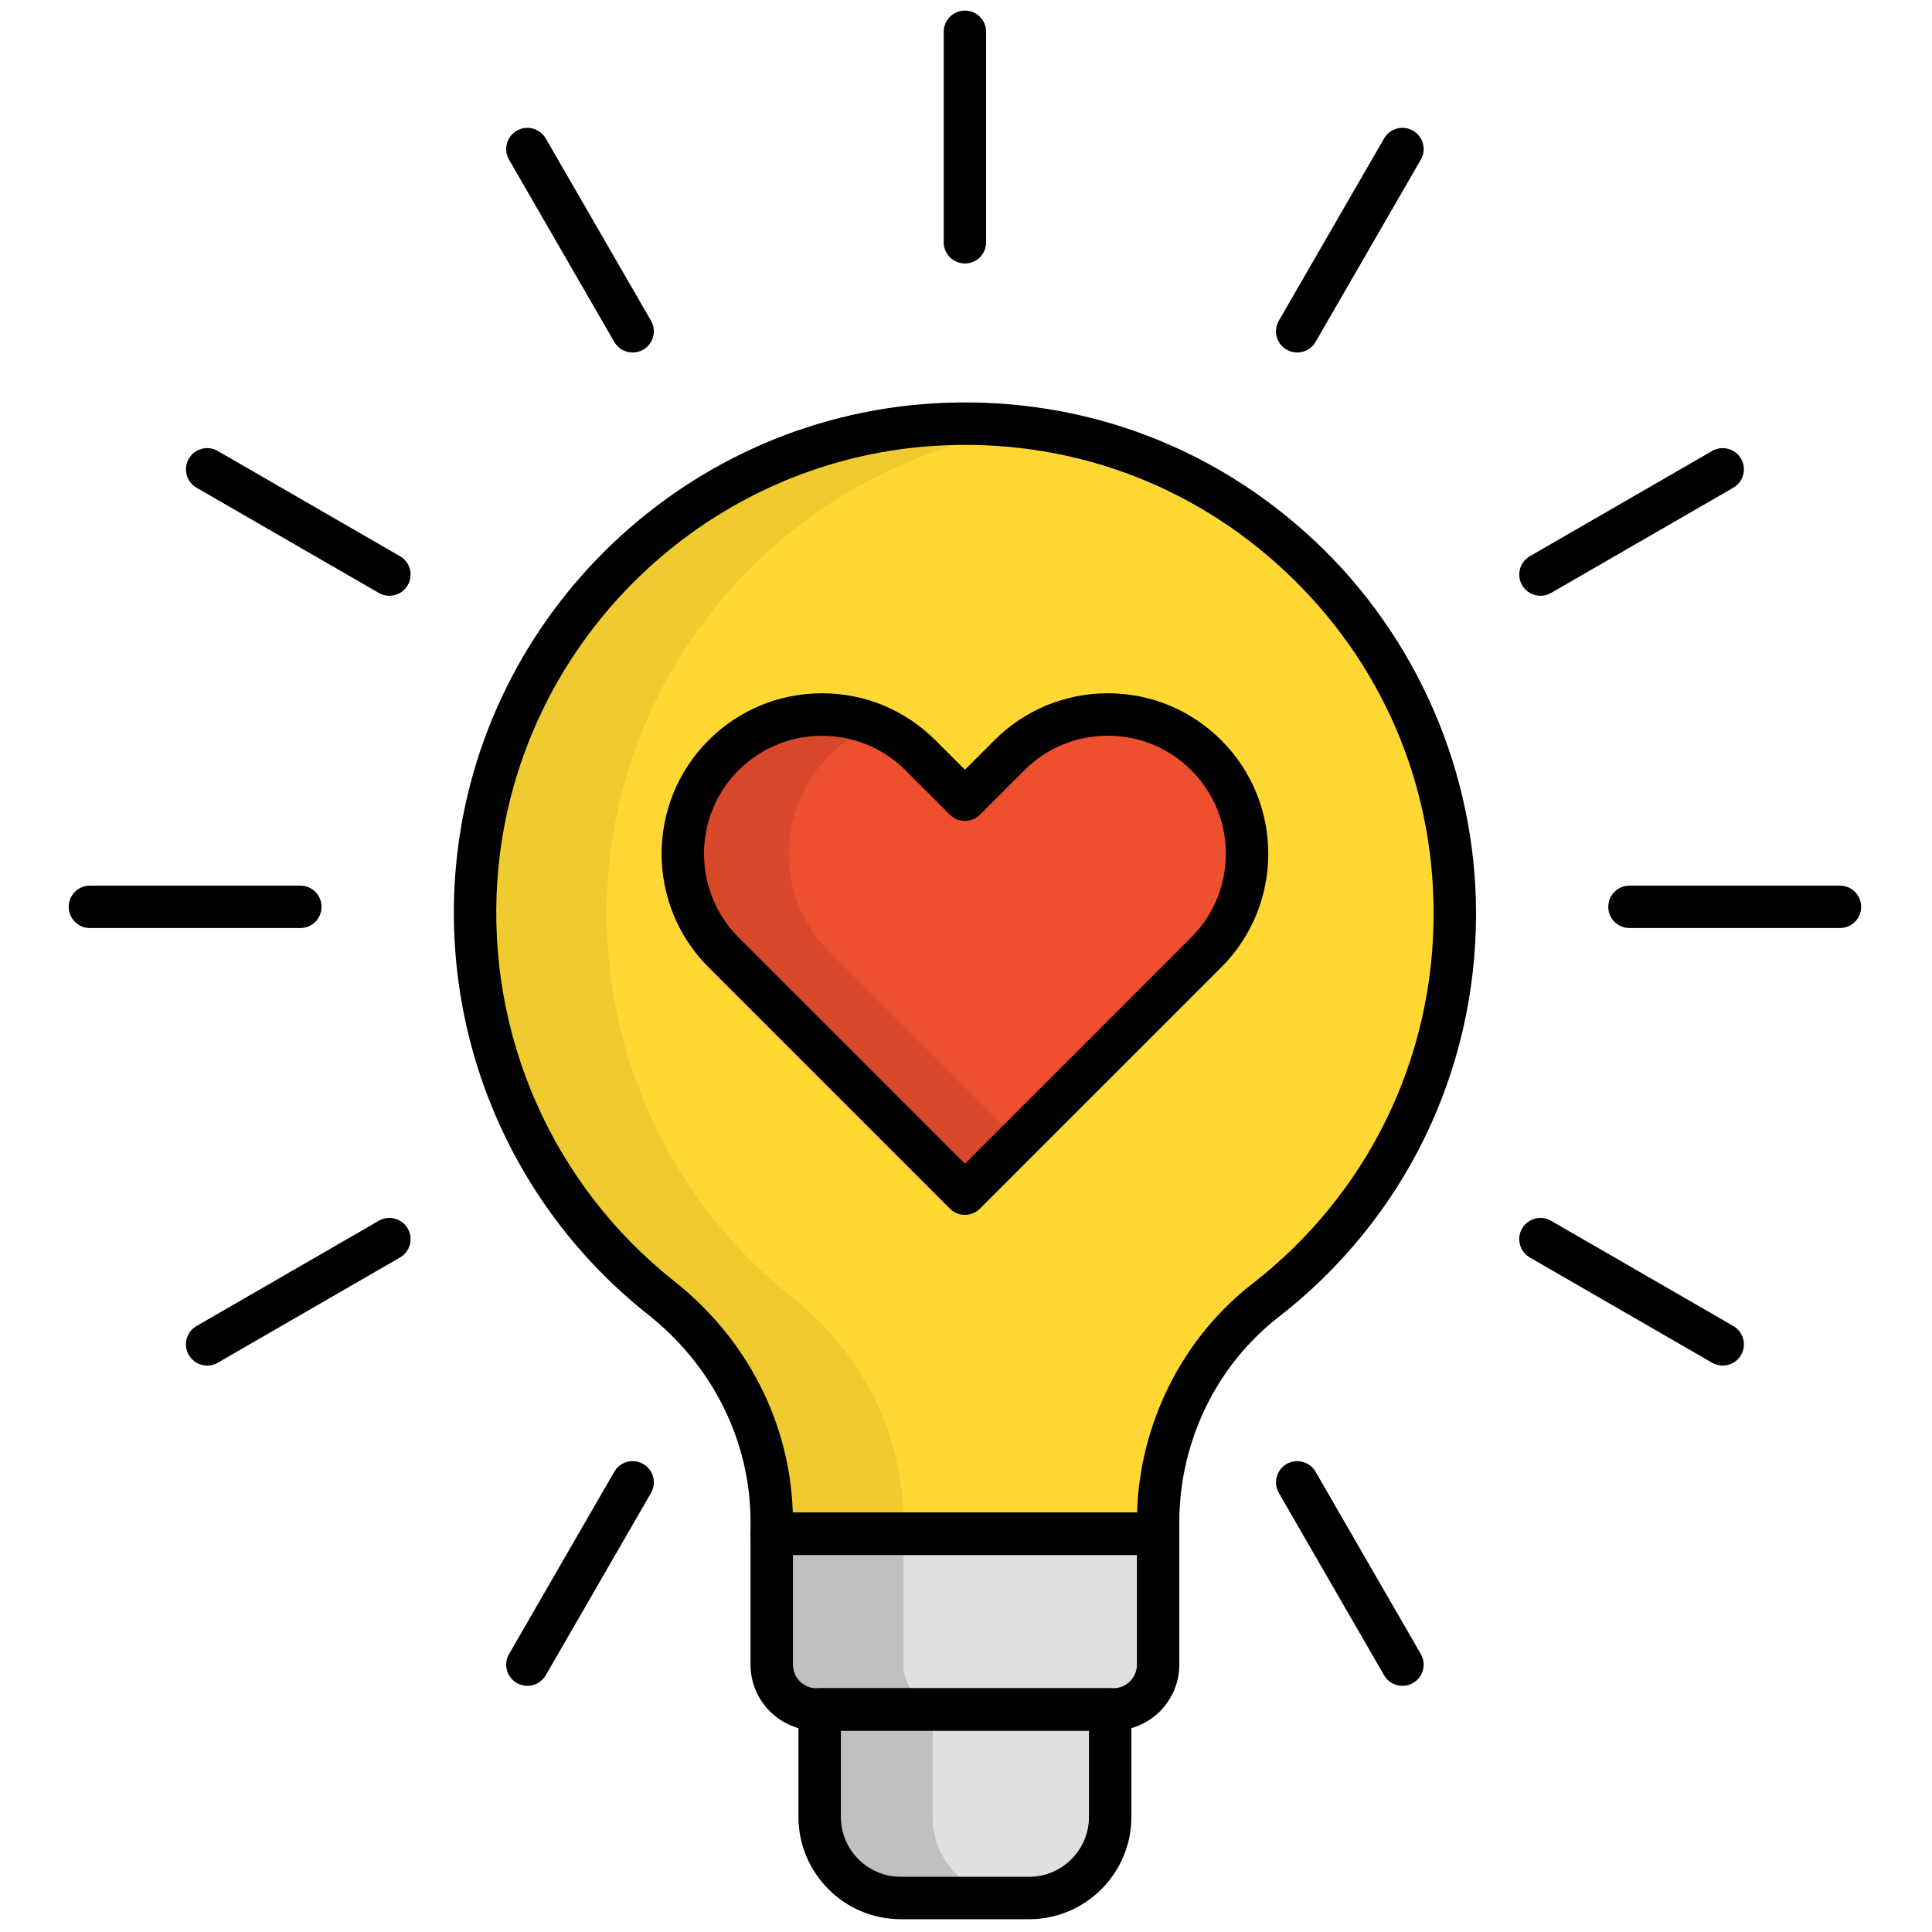 <svg xmlns="http://www.w3.org/2000/svg" xmlns:xlink="http://www.w3.org/1999/xlink" version="1.1" width="256" height="256" viewBox="0 0 256 256" xml:space="preserve">

<defs>
</defs>
<g style="stroke: none; stroke-width: 0; stroke-dasharray: none; stroke-linecap: butt; stroke-linejoin: miter; stroke-miterlimit: 10; fill: none; fill-rule: nonzero; opacity: 1;" transform="translate(1.407 1.407) scale(2.81 2.81)" >
	<path d="M 68.101 42.579 c 0 -13.252 -11.159 -23.898 -24.592 -23.054 c -11.424 0.717 -20.745 9.96 -21.55 21.378 c -0.566 8.022 2.968 15.248 8.717 19.798 c 3.249 2.571 5.216 6.428 5.216 10.572 v 6.724 c 0 1.167 0.946 2.113 2.113 2.113 h 13.993 c 1.167 0 2.113 -0.946 2.113 -2.113 l 0 -6.726 c 0 -4.071 1.84 -7.945 5.054 -10.443 C 64.602 56.602 68.101 50 68.101 42.579 z" style="stroke: none; stroke-width: 1; stroke-dasharray: none; stroke-linecap: butt; stroke-linejoin: miter; stroke-miterlimit: 10; fill: rgb(255,216,51); fill-rule: nonzero; opacity: 1;" transform=" matrix(1 0 0 1 0 0) " stroke-linecap="round" />
	<path d="M 48.025 89 h -6.05 c -2.113 0 -3.825 -1.713 -3.825 -3.825 v -5.065 h 13.7 v 5.065 C 51.85 87.287 50.137 89 48.025 89 z" style="stroke: none; stroke-width: 1; stroke-dasharray: none; stroke-linecap: butt; stroke-linejoin: miter; stroke-miterlimit: 10; fill: rgb(226,223,226); fill-rule: nonzero; opacity: 1;" transform=" matrix(1 0 0 1 0 0) " stroke-linecap="round" />
	<path d="M 42.102 77.997 v -6.724 c 0 -4.144 -1.967 -8 -5.216 -10.572 c -5.749 -4.55 -9.283 -11.776 -8.717 -19.798 c 0.768 -10.89 9.288 -19.783 19.985 -21.206 c -1.508 -0.206 -3.06 -0.272 -4.646 -0.172 c -11.424 0.717 -20.745 9.96 -21.55 21.378 c -0.566 8.022 2.968 15.248 8.717 19.798 c 3.249 2.571 5.216 6.428 5.216 10.572 v 6.724 c 0 1.167 0.946 2.113 2.113 2.113 h 6.211 C 43.048 80.109 42.102 79.163 42.102 77.997 z" style="stroke: none; stroke-width: 1; stroke-dasharray: none; stroke-linecap: butt; stroke-linejoin: miter; stroke-miterlimit: 10; fill: rgb(240,203,48); fill-rule: nonzero; opacity: 1;" transform=" matrix(1 0 0 1 0 0) " stroke-linecap="round" />
	<path d="M 43.474 85.175 v -5.065 H 38.15 v 5.065 c 0 2.113 1.713 3.825 3.825 3.825 h 5.324 C 45.187 89 43.474 87.287 43.474 85.175 z" style="stroke: none; stroke-width: 1; stroke-dasharray: none; stroke-linecap: butt; stroke-linejoin: miter; stroke-miterlimit: 10; fill: rgb(193,191,193); fill-rule: nonzero; opacity: 1;" transform=" matrix(1 0 0 1 0 0) " stroke-linecap="round" />
	<path d="M 35.891 71.823 v 6.174 c 0 1.167 0.946 2.113 2.113 2.113 h 13.993 c 1.167 0 2.113 -0.946 2.113 -2.113 v -6.174 H 35.891 z" style="stroke: none; stroke-width: 1; stroke-dasharray: none; stroke-linecap: butt; stroke-linejoin: miter; stroke-miterlimit: 10; fill: rgb(226,223,226); fill-rule: nonzero; opacity: 1;" transform=" matrix(1 0 0 1 0 0) " stroke-linecap="round" />
	<path d="M 35.891 71.823 v 6.174 c 0 1.167 0.946 2.113 2.113 2.113 h 6.211 c -1.167 0 -2.113 -0.946 -2.113 -2.113 v -6.174 H 35.891 z" style="stroke: none; stroke-width: 1; stroke-dasharray: none; stroke-linecap: butt; stroke-linejoin: miter; stroke-miterlimit: 10; fill: rgb(193,191,193); fill-rule: nonzero; opacity: 1;" transform=" matrix(1 0 0 1 0 0) " stroke-linecap="round" />
	<path d="M 48.024 90 h -6.049 c -2.661 0 -4.825 -2.165 -4.825 -4.825 v -5.065 c 0 -0.553 0.448 -1 1 -1 h 13.701 c 0.553 0 1 0.447 1 1 v 5.065 C 52.851 87.835 50.686 90 48.024 90 z M 39.15 81.109 v 4.065 c 0 1.558 1.268 2.825 2.825 2.825 h 6.049 c 1.559 0 2.826 -1.268 2.826 -2.825 v -4.065 H 39.15 z" style="stroke: none; stroke-width: 1; stroke-dasharray: none; stroke-linecap: butt; stroke-linejoin: miter; stroke-miterlimit: 10; fill: rgb(0,0,0); fill-rule: nonzero; opacity: 1;" transform=" matrix(1 0 0 1 0 0) " stroke-linecap="round" />
	<path d="M 54.109 72.823 H 35.891 c -0.552 0 -1 -0.447 -1 -1 v -0.551 c 0 -3.788 -1.763 -7.355 -4.836 -9.788 c -6.257 -4.951 -9.657 -12.671 -9.094 -20.652 c 0.844 -11.964 10.511 -21.553 22.486 -22.306 c 6.74 -0.424 13.149 1.879 18.051 6.482 c 4.833 4.539 7.604 10.943 7.604 17.57 c 0 7.494 -3.398 14.434 -9.325 19.038 c -2.922 2.271 -4.667 5.88 -4.667 9.653 v 0.553 C 55.109 72.376 54.662 72.823 54.109 72.823 z M 36.883 70.823 h 16.233 c 0.133 -4.223 2.143 -8.229 5.434 -10.785 c 5.435 -4.224 8.552 -10.587 8.552 -17.459 c 0 -6.167 -2.477 -11.889 -6.974 -16.113 c -4.493 -4.221 -10.374 -6.332 -16.557 -5.943 c -10.979 0.69 -19.842 9.481 -20.616 20.45 c -0.517 7.321 2.601 14.402 8.34 18.943 l 0 0 C 34.73 62.635 36.75 66.589 36.883 70.823 z" style="stroke: none; stroke-width: 1; stroke-dasharray: none; stroke-linecap: butt; stroke-linejoin: miter; stroke-miterlimit: 10; fill: rgb(0,0,0); fill-rule: nonzero; opacity: 1;" transform=" matrix(1 0 0 1 0 0) " stroke-linecap="round" />
	<path d="M 51.996 81.109 H 38.003 c -1.716 0 -3.113 -1.396 -3.113 -3.113 v -6.173 c 0 -0.553 0.448 -1 1 -1 h 18.219 c 0.553 0 1 0.447 1 1 v 6.173 C 55.109 79.713 53.713 81.109 51.996 81.109 z M 36.891 72.823 v 5.173 c 0 0.614 0.499 1.113 1.113 1.113 h 13.993 c 0.614 0 1.113 -0.499 1.113 -1.113 v -5.173 H 36.891 z" style="stroke: none; stroke-width: 1; stroke-dasharray: none; stroke-linecap: butt; stroke-linejoin: miter; stroke-miterlimit: 10; fill: rgb(0,0,0); fill-rule: nonzero; opacity: 1;" transform=" matrix(1 0 0 1 0 0) " stroke-linecap="round" />
	<path d="M 86.262 43.261 h -9.924 c -0.553 0 -1 -0.448 -1 -1 s 0.447 -1 1 -1 h 9.924 c 0.553 0 1 0.448 1 1 S 86.814 43.261 86.262 43.261 z" style="stroke: none; stroke-width: 1; stroke-dasharray: none; stroke-linecap: butt; stroke-linejoin: miter; stroke-miterlimit: 10; fill: rgb(0,0,0); fill-rule: nonzero; opacity: 1;" transform=" matrix(1 0 0 1 0 0) " stroke-linecap="round" />
	<path d="M 13.662 43.261 H 3.739 c -0.552 0 -1 -0.448 -1 -1 s 0.448 -1 1 -1 h 9.923 c 0.552 0 1 0.448 1 1 S 14.214 43.261 13.662 43.261 z" style="stroke: none; stroke-width: 1; stroke-dasharray: none; stroke-linecap: butt; stroke-linejoin: miter; stroke-miterlimit: 10; fill: rgb(0,0,0); fill-rule: nonzero; opacity: 1;" transform=" matrix(1 0 0 1 0 0) " stroke-linecap="round" />
	<path d="M 45 11.924 c -0.552 0 -1 -0.448 -1 -1 V 1 c 0 -0.552 0.448 -1 1 -1 s 1 0.448 1 1 v 9.924 C 46 11.476 45.552 11.924 45 11.924 z" style="stroke: none; stroke-width: 1; stroke-dasharray: none; stroke-linecap: butt; stroke-linejoin: miter; stroke-miterlimit: 10; fill: rgb(0,0,0); fill-rule: nonzero; opacity: 1;" transform=" matrix(1 0 0 1 0 0) " stroke-linecap="round" />
	<path d="M 72.141 27.593 c -0.346 0 -0.682 -0.179 -0.867 -0.5 c -0.276 -0.478 -0.112 -1.09 0.366 -1.366 l 8.594 -4.962 c 0.476 -0.277 1.089 -0.113 1.366 0.366 c 0.276 0.478 0.112 1.09 -0.366 1.366 l -8.594 4.962 C 72.482 27.55 72.311 27.593 72.141 27.593 z" style="stroke: none; stroke-width: 1; stroke-dasharray: none; stroke-linecap: butt; stroke-linejoin: miter; stroke-miterlimit: 10; fill: rgb(0,0,0); fill-rule: nonzero; opacity: 1;" transform=" matrix(1 0 0 1 0 0) " stroke-linecap="round" />
	<path d="M 9.268 63.893 c -0.346 0 -0.682 -0.179 -0.867 -0.5 c -0.276 -0.479 -0.112 -1.09 0.366 -1.366 l 8.594 -4.962 c 0.477 -0.277 1.089 -0.113 1.366 0.366 c 0.276 0.479 0.112 1.09 -0.366 1.366 l -8.594 4.962 C 9.609 63.85 9.437 63.893 9.268 63.893 z" style="stroke: none; stroke-width: 1; stroke-dasharray: none; stroke-linecap: butt; stroke-linejoin: miter; stroke-miterlimit: 10; fill: rgb(0,0,0); fill-rule: nonzero; opacity: 1;" transform=" matrix(1 0 0 1 0 0) " stroke-linecap="round" />
	<path d="M 60.668 16.122 c -0.17 0 -0.342 -0.043 -0.499 -0.134 c -0.479 -0.276 -0.643 -0.888 -0.366 -1.366 l 4.962 -8.594 c 0.276 -0.479 0.888 -0.643 1.366 -0.366 c 0.479 0.276 0.643 0.888 0.366 1.366 l -4.962 8.594 C 61.35 15.943 61.014 16.122 60.668 16.122 z" style="stroke: none; stroke-width: 1; stroke-dasharray: none; stroke-linecap: butt; stroke-linejoin: miter; stroke-miterlimit: 10; fill: rgb(0,0,0); fill-rule: nonzero; opacity: 1;" transform=" matrix(1 0 0 1 0 0) " stroke-linecap="round" />
	<path d="M 24.368 78.995 c -0.169 0 -0.341 -0.043 -0.499 -0.134 c -0.479 -0.276 -0.642 -0.888 -0.366 -1.366 l 4.962 -8.595 c 0.276 -0.479 0.885 -0.644 1.366 -0.366 c 0.479 0.276 0.642 0.888 0.366 1.366 l -4.962 8.595 C 25.05 78.815 24.714 78.995 24.368 78.995 z" style="stroke: none; stroke-width: 1; stroke-dasharray: none; stroke-linecap: butt; stroke-linejoin: miter; stroke-miterlimit: 10; fill: rgb(0,0,0); fill-rule: nonzero; opacity: 1;" transform=" matrix(1 0 0 1 0 0) " stroke-linecap="round" />
	<path d="M 17.86 27.593 c -0.169 0 -0.341 -0.043 -0.499 -0.134 l -8.594 -4.962 c -0.479 -0.276 -0.642 -0.888 -0.366 -1.366 c 0.276 -0.478 0.886 -0.644 1.366 -0.366 l 8.594 4.962 c 0.479 0.276 0.642 0.888 0.366 1.366 C 18.542 27.414 18.206 27.593 17.86 27.593 z" style="stroke: none; stroke-width: 1; stroke-dasharray: none; stroke-linecap: butt; stroke-linejoin: miter; stroke-miterlimit: 10; fill: rgb(0,0,0); fill-rule: nonzero; opacity: 1;" transform=" matrix(1 0 0 1 0 0) " stroke-linecap="round" />
	<path d="M 80.732 63.893 c -0.17 0 -0.342 -0.043 -0.499 -0.134 l -8.594 -4.962 c -0.479 -0.276 -0.643 -0.888 -0.366 -1.366 c 0.276 -0.479 0.888 -0.644 1.366 -0.366 l 8.594 4.962 c 0.479 0.276 0.643 0.888 0.366 1.366 C 81.414 63.714 81.078 63.893 80.732 63.893 z" style="stroke: none; stroke-width: 1; stroke-dasharray: none; stroke-linecap: butt; stroke-linejoin: miter; stroke-miterlimit: 10; fill: rgb(0,0,0); fill-rule: nonzero; opacity: 1;" transform=" matrix(1 0 0 1 0 0) " stroke-linecap="round" />
	<path d="M 29.332 16.122 c -0.346 0 -0.682 -0.179 -0.867 -0.5 l -4.962 -8.594 c -0.276 -0.479 -0.112 -1.09 0.366 -1.366 c 0.477 -0.276 1.089 -0.112 1.366 0.366 l 4.962 8.594 c 0.276 0.479 0.112 1.09 -0.366 1.366 C 29.674 16.079 29.501 16.122 29.332 16.122 z" style="stroke: none; stroke-width: 1; stroke-dasharray: none; stroke-linecap: butt; stroke-linejoin: miter; stroke-miterlimit: 10; fill: rgb(0,0,0); fill-rule: nonzero; opacity: 1;" transform=" matrix(1 0 0 1 0 0) " stroke-linecap="round" />
	<path d="M 65.632 78.995 c -0.346 0 -0.682 -0.179 -0.867 -0.5 L 59.803 69.9 c -0.276 -0.479 -0.112 -1.09 0.366 -1.366 c 0.477 -0.275 1.089 -0.113 1.366 0.366 l 4.962 8.595 c 0.276 0.479 0.112 1.09 -0.366 1.366 C 65.974 78.952 65.802 78.995 65.632 78.995 z" style="stroke: none; stroke-width: 1; stroke-dasharray: none; stroke-linecap: butt; stroke-linejoin: miter; stroke-miterlimit: 10; fill: rgb(0,0,0); fill-rule: nonzero; opacity: 1;" transform=" matrix(1 0 0 1 0 0) " stroke-linecap="round" />
	<path d="M 56.384 35.116 c -2.565 -2.565 -6.723 -2.565 -9.288 0 L 45 37.211 l -2.096 -2.096 c -1.088 -1.088 -2.463 -1.709 -3.881 -1.874 c -0.561 0.326 -1.093 0.721 -1.573 1.201 c -3.001 3.001 -3.001 7.866 0 10.867 l 2.452 2.452 l 6.562 6.562 l 7.824 -7.824 l 2.096 -2.096 C 58.948 41.839 58.948 37.68 56.384 35.116 z" style="stroke: none; stroke-width: 1; stroke-dasharray: none; stroke-linecap: butt; stroke-linejoin: miter; stroke-miterlimit: 10; fill: rgb(237,79,47); fill-rule: nonzero; opacity: 1;" transform=" matrix(1 0 0 1 0 0) " stroke-linecap="round" />
	<path d="M 40.712 46.499 l -2.096 -2.096 c -2.565 -2.565 -2.565 -6.723 0 -9.288 c 0.633 -0.633 1.364 -1.109 2.144 -1.429 c -2.378 -0.978 -5.212 -0.502 -7.144 1.429 c -2.565 2.565 -2.565 6.723 0 9.288 l 2.096 2.096 L 45 55.787 l 2.5 -2.5 L 40.712 46.499 z" style="stroke: none; stroke-width: 1; stroke-dasharray: none; stroke-linecap: butt; stroke-linejoin: miter; stroke-miterlimit: 10; fill: rgb(216,72,43); fill-rule: nonzero; opacity: 1;" transform=" matrix(1 0 0 1 0 0) " stroke-linecap="round" />
	<path d="M 45 56.787 L 45 56.787 c -0.265 0 -0.52 -0.105 -0.707 -0.293 L 32.909 45.11 c -2.95 -2.951 -2.95 -7.751 0 -10.702 c 1.429 -1.43 3.33 -2.217 5.351 -2.217 s 3.922 0.787 5.351 2.217 L 45 35.797 l 1.389 -1.389 c 1.429 -1.43 3.329 -2.217 5.352 -2.217 c 2.021 0 3.922 0.787 5.351 2.217 l 0 0 c 2.95 2.95 2.95 7.751 0 10.702 L 45.707 56.494 C 45.52 56.682 45.265 56.787 45 56.787 z M 38.26 34.195 c -1.426 0 -2.852 0.542 -3.937 1.628 c -2.17 2.17 -2.17 5.703 0 7.874 L 45 54.373 l 10.677 -10.677 c 2.17 -2.171 2.171 -5.703 0 -7.874 l 0 0 c -1.052 -1.052 -2.449 -1.631 -3.937 -1.631 c -1.488 0 -2.886 0.579 -3.938 1.631 l -2.096 2.096 c -0.391 0.391 -1.023 0.391 -1.414 0 l -2.096 -2.096 C 41.112 34.737 39.686 34.195 38.26 34.195 z" style="stroke: none; stroke-width: 1; stroke-dasharray: none; stroke-linecap: butt; stroke-linejoin: miter; stroke-miterlimit: 10; fill: rgb(0,0,0); fill-rule: nonzero; opacity: 1;" transform=" matrix(1 0 0 1 0 0) " stroke-linecap="round" />
</g>
</svg>